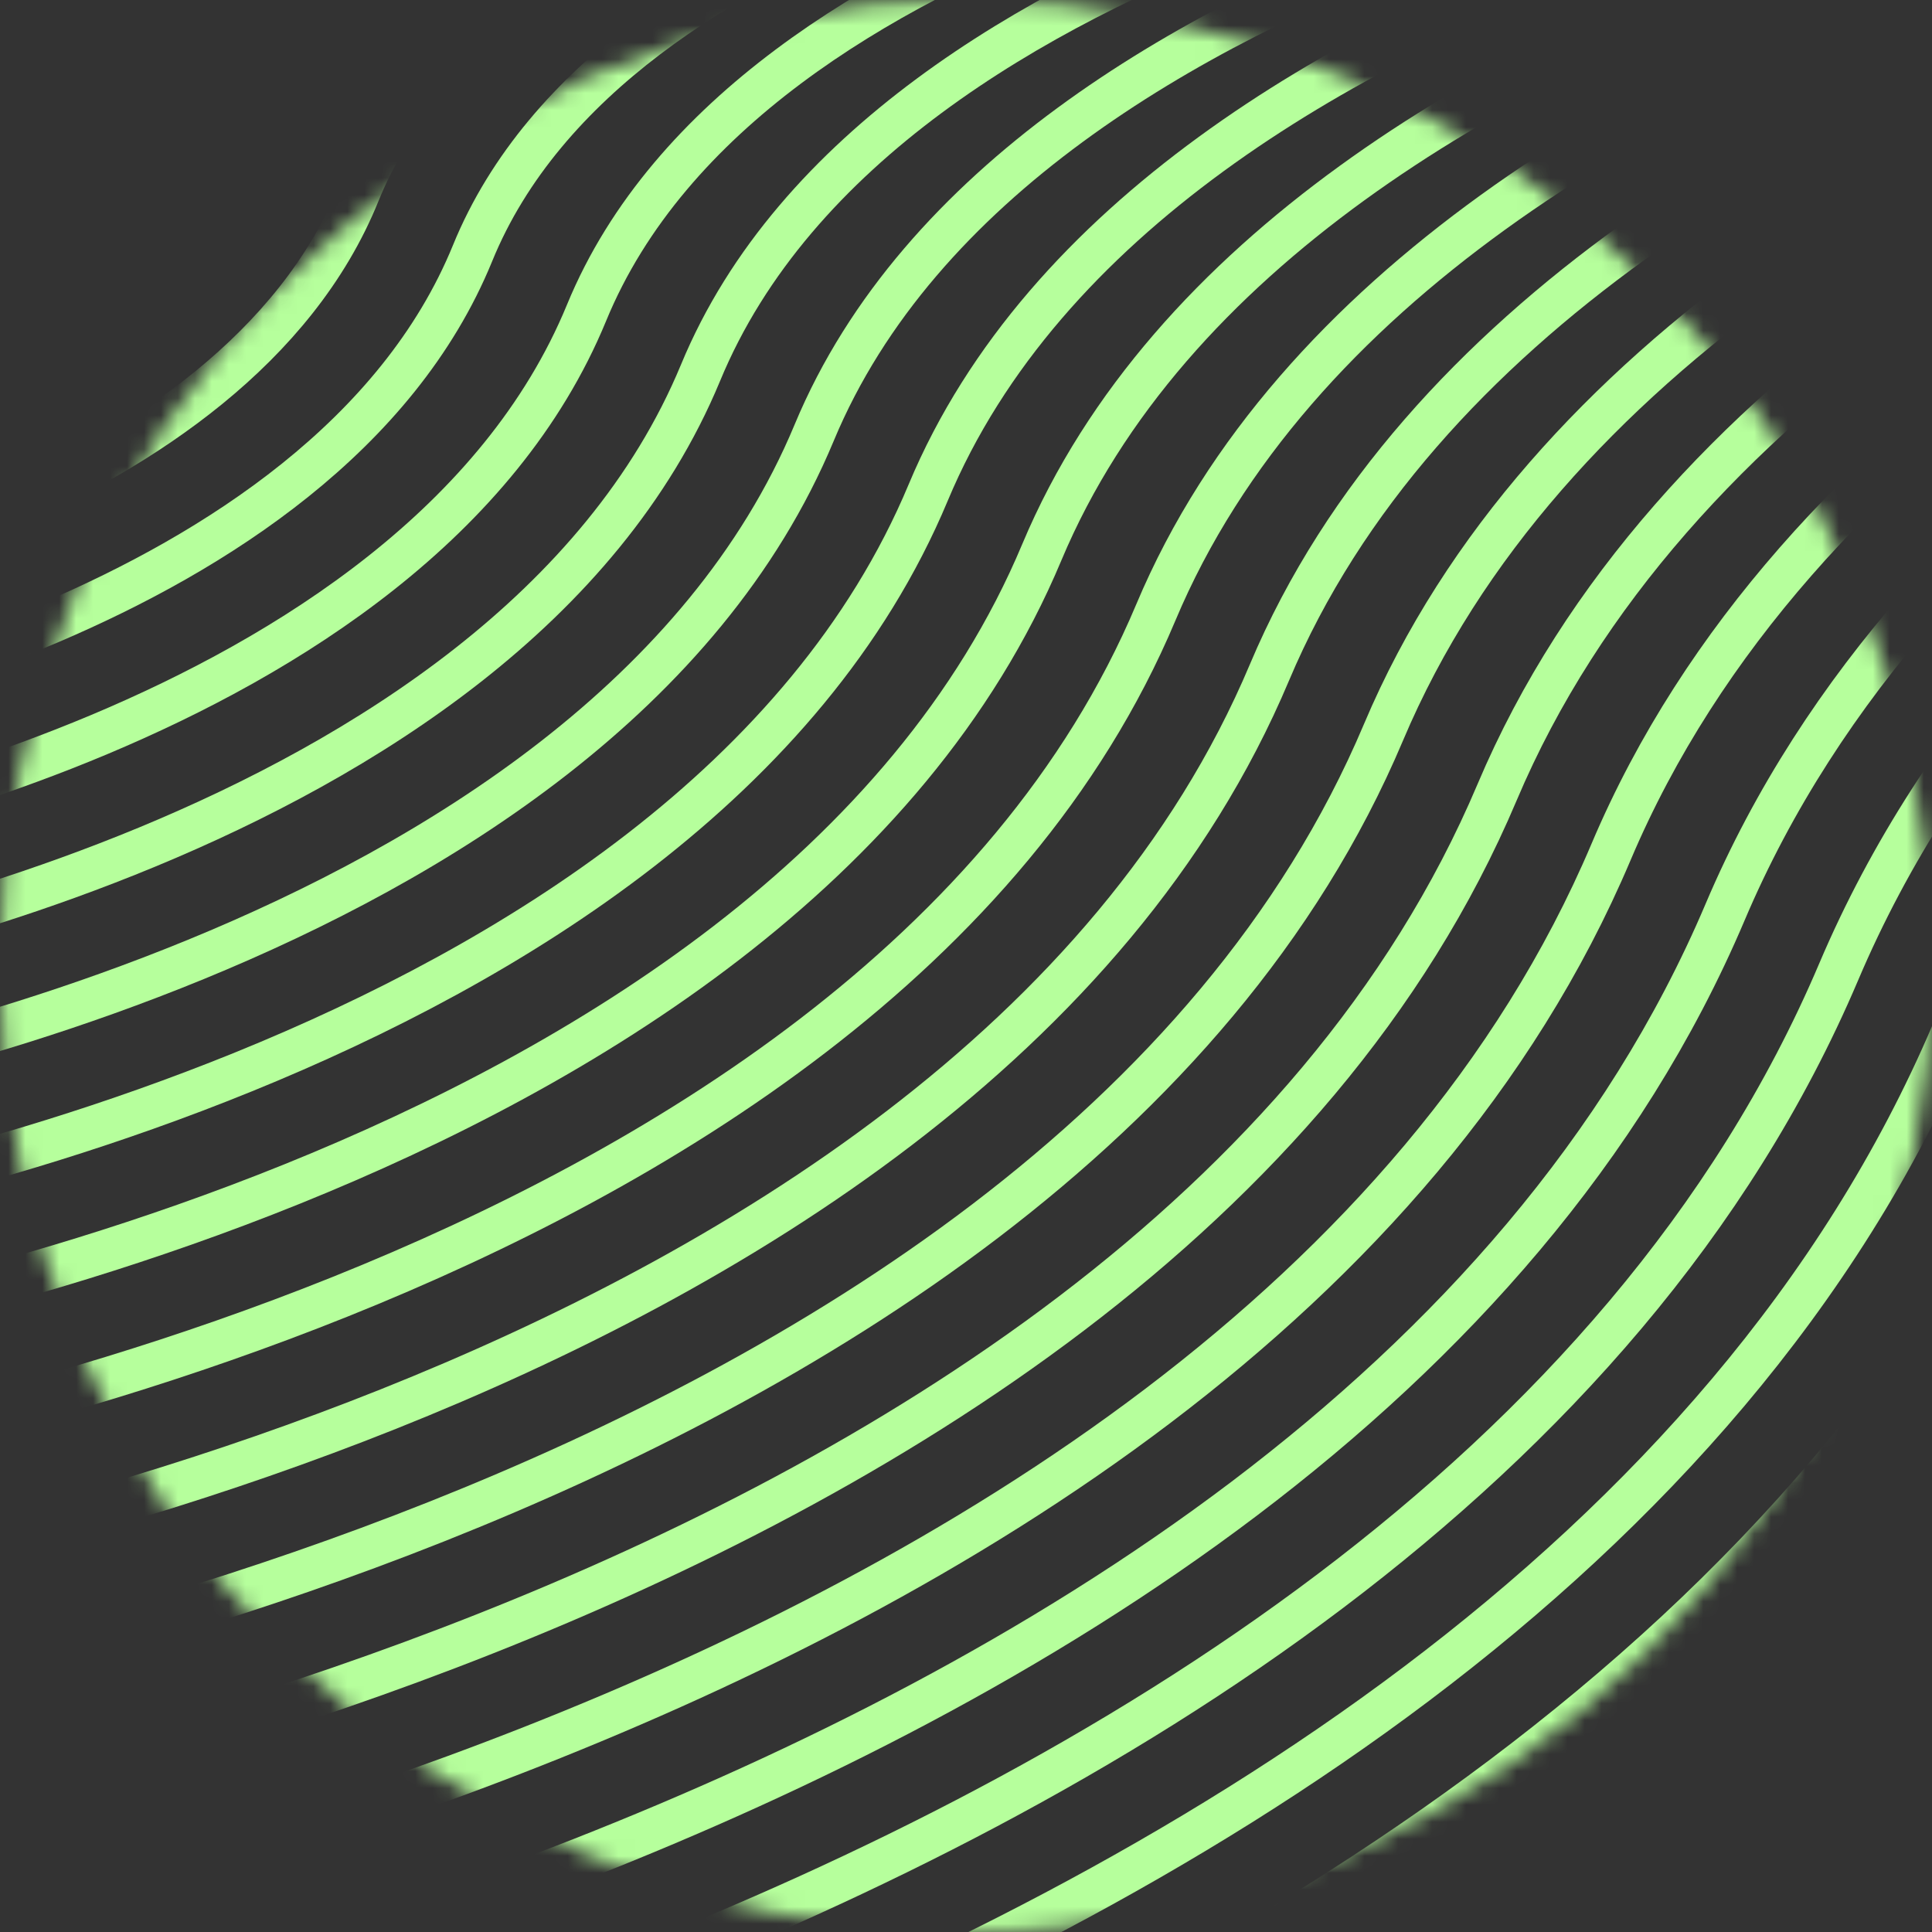 <svg width="114" height="114" viewBox="0 0 114 114" fill="none" xmlns="http://www.w3.org/2000/svg">
<rect x="0" y="0" width="114" height="114" fill="#333333" stroke="none"/>
<mask id="mask0_15_130" style="mask-type:alpha" maskUnits="userSpaceOnUse" x="0" y="0" width="114" height="114">
<circle cx="57" cy="57" r="57" fill="#C4C4C4"/>
</mask>
<g mask="url(#mask0_15_130)">
<path d="M-15.255 27.557C-15.255 27.557 8.358 23.182 14.451 7.873C20.278 -6.803 44.28 -10.748 44.28 -10.748" stroke="#B6FF9C" stroke-width="2.5" stroke-miterlimit="10"/>
<path d="M-15.255 34.915C-15.255 34.915 13.715 29.866 21.177 11.388C28.292 -6.251 57.712 -10.748 57.712 -10.748" stroke="#B6FF9C" stroke-width="2.5" stroke-miterlimit="10"/>
<path d="M-15.255 42.294C-15.255 42.294 19.051 36.55 27.883 14.945C36.306 -5.72 71.144 -10.748 71.144 -10.748" stroke="#B6FF9C" stroke-width="2.5" stroke-miterlimit="10"/>
<path d="M-15.255 49.652C-15.255 49.652 24.407 43.234 34.609 18.461C44.321 -5.168 84.577 -10.748 84.577 -10.748" stroke="#B6FF9C" stroke-width="2.5" stroke-miterlimit="10"/>
<path d="M-15.255 57.011C-15.255 57.011 29.764 49.918 41.336 21.997C52.335 -4.616 97.989 -10.748 97.989 -10.748" stroke="#B6FF9C" stroke-width="2.5" stroke-miterlimit="10"/>
<path d="M-15.255 64.389C-15.255 64.389 35.1 56.622 48.042 25.533C60.37 -4.085 111.421 -10.748 111.421 -10.748" stroke="#B6FF9C" stroke-width="2.5" stroke-miterlimit="10"/>
<path d="M-15.255 71.748C-15.255 71.748 40.457 63.286 54.768 29.069C68.384 -3.533 124.853 -10.748 124.853 -10.748" stroke="#B6FF9C" stroke-width="2.5" stroke-miterlimit="10"/>
<path d="M-15.255 79.106C-15.255 79.106 45.813 69.97 61.474 32.585C76.399 -2.981 138.285 -10.748 138.285 -10.748" stroke="#B6FF9C" stroke-width="2.5" stroke-miterlimit="10"/>
<path d="M-15.255 86.485C-15.255 86.485 51.149 76.674 68.2 36.141C84.413 -2.45 151.697 -10.748 151.697 -10.748" stroke="#B6FF9C" stroke-width="2.5" stroke-miterlimit="10"/>
<path d="M-15.255 93.843C-15.255 93.843 56.506 83.358 74.906 39.678C92.427 -1.898 165.129 -10.748 165.129 -10.748" stroke="#B6FF9C" stroke-width="2.5" stroke-miterlimit="10"/>
<path d="M-15.255 101.222C-15.255 101.222 61.862 90.042 81.633 43.214C100.442 -1.346 178.561 -10.748 178.561 -10.748" stroke="#B6FF9C" stroke-width="2.5" stroke-miterlimit="10"/>
<path d="M-15.255 108.581C-15.255 108.581 67.198 96.726 88.338 46.75C108.456 -0.814 191.993 -10.748 191.993 -10.748" stroke="#B6FF9C" stroke-width="2.5" stroke-miterlimit="10"/>
<path d="M-15.255 115.939C-15.255 115.939 72.555 103.41 95.065 50.265C116.471 -0.262 205.426 -10.748 205.426 -10.748" stroke="#B6FF9C" stroke-width="2.5" stroke-miterlimit="10"/>
<path d="M-15.255 123.318C-15.255 123.318 77.912 110.094 101.791 53.822C124.485 0.289 218.838 -10.748 218.838 -10.748" stroke="#B6FF9C" stroke-width="2.5" stroke-miterlimit="10"/>
<path d="M-15.255 130.677C-15.255 130.677 83.248 116.778 108.497 57.338C132.499 0.821 232.27 -10.748 232.27 -10.748" stroke="#B6FF9C" stroke-width="2.5" stroke-miterlimit="10"/>
<path d="M-15.255 138.036C-15.255 138.036 88.604 123.462 115.223 60.874C140.514 1.373 245.702 -10.748 245.702 -10.748" stroke="#B6FF9C" stroke-width="2.5" stroke-miterlimit="10"/>
<path d="M-15.255 145.415C-15.255 145.415 93.961 130.165 121.929 64.41C148.528 1.925 259.134 -10.748 259.134 -10.748" stroke="#B6FF9C" stroke-width="2.5" stroke-miterlimit="10"/>
<path d="M-15.255 152.772C-15.255 152.772 99.297 136.829 128.656 67.946C156.542 2.456 272.547 -10.748 272.547 -10.748" stroke="#B6FF9C" stroke-width="2.5" stroke-miterlimit="10"/>
</g>
</svg>
